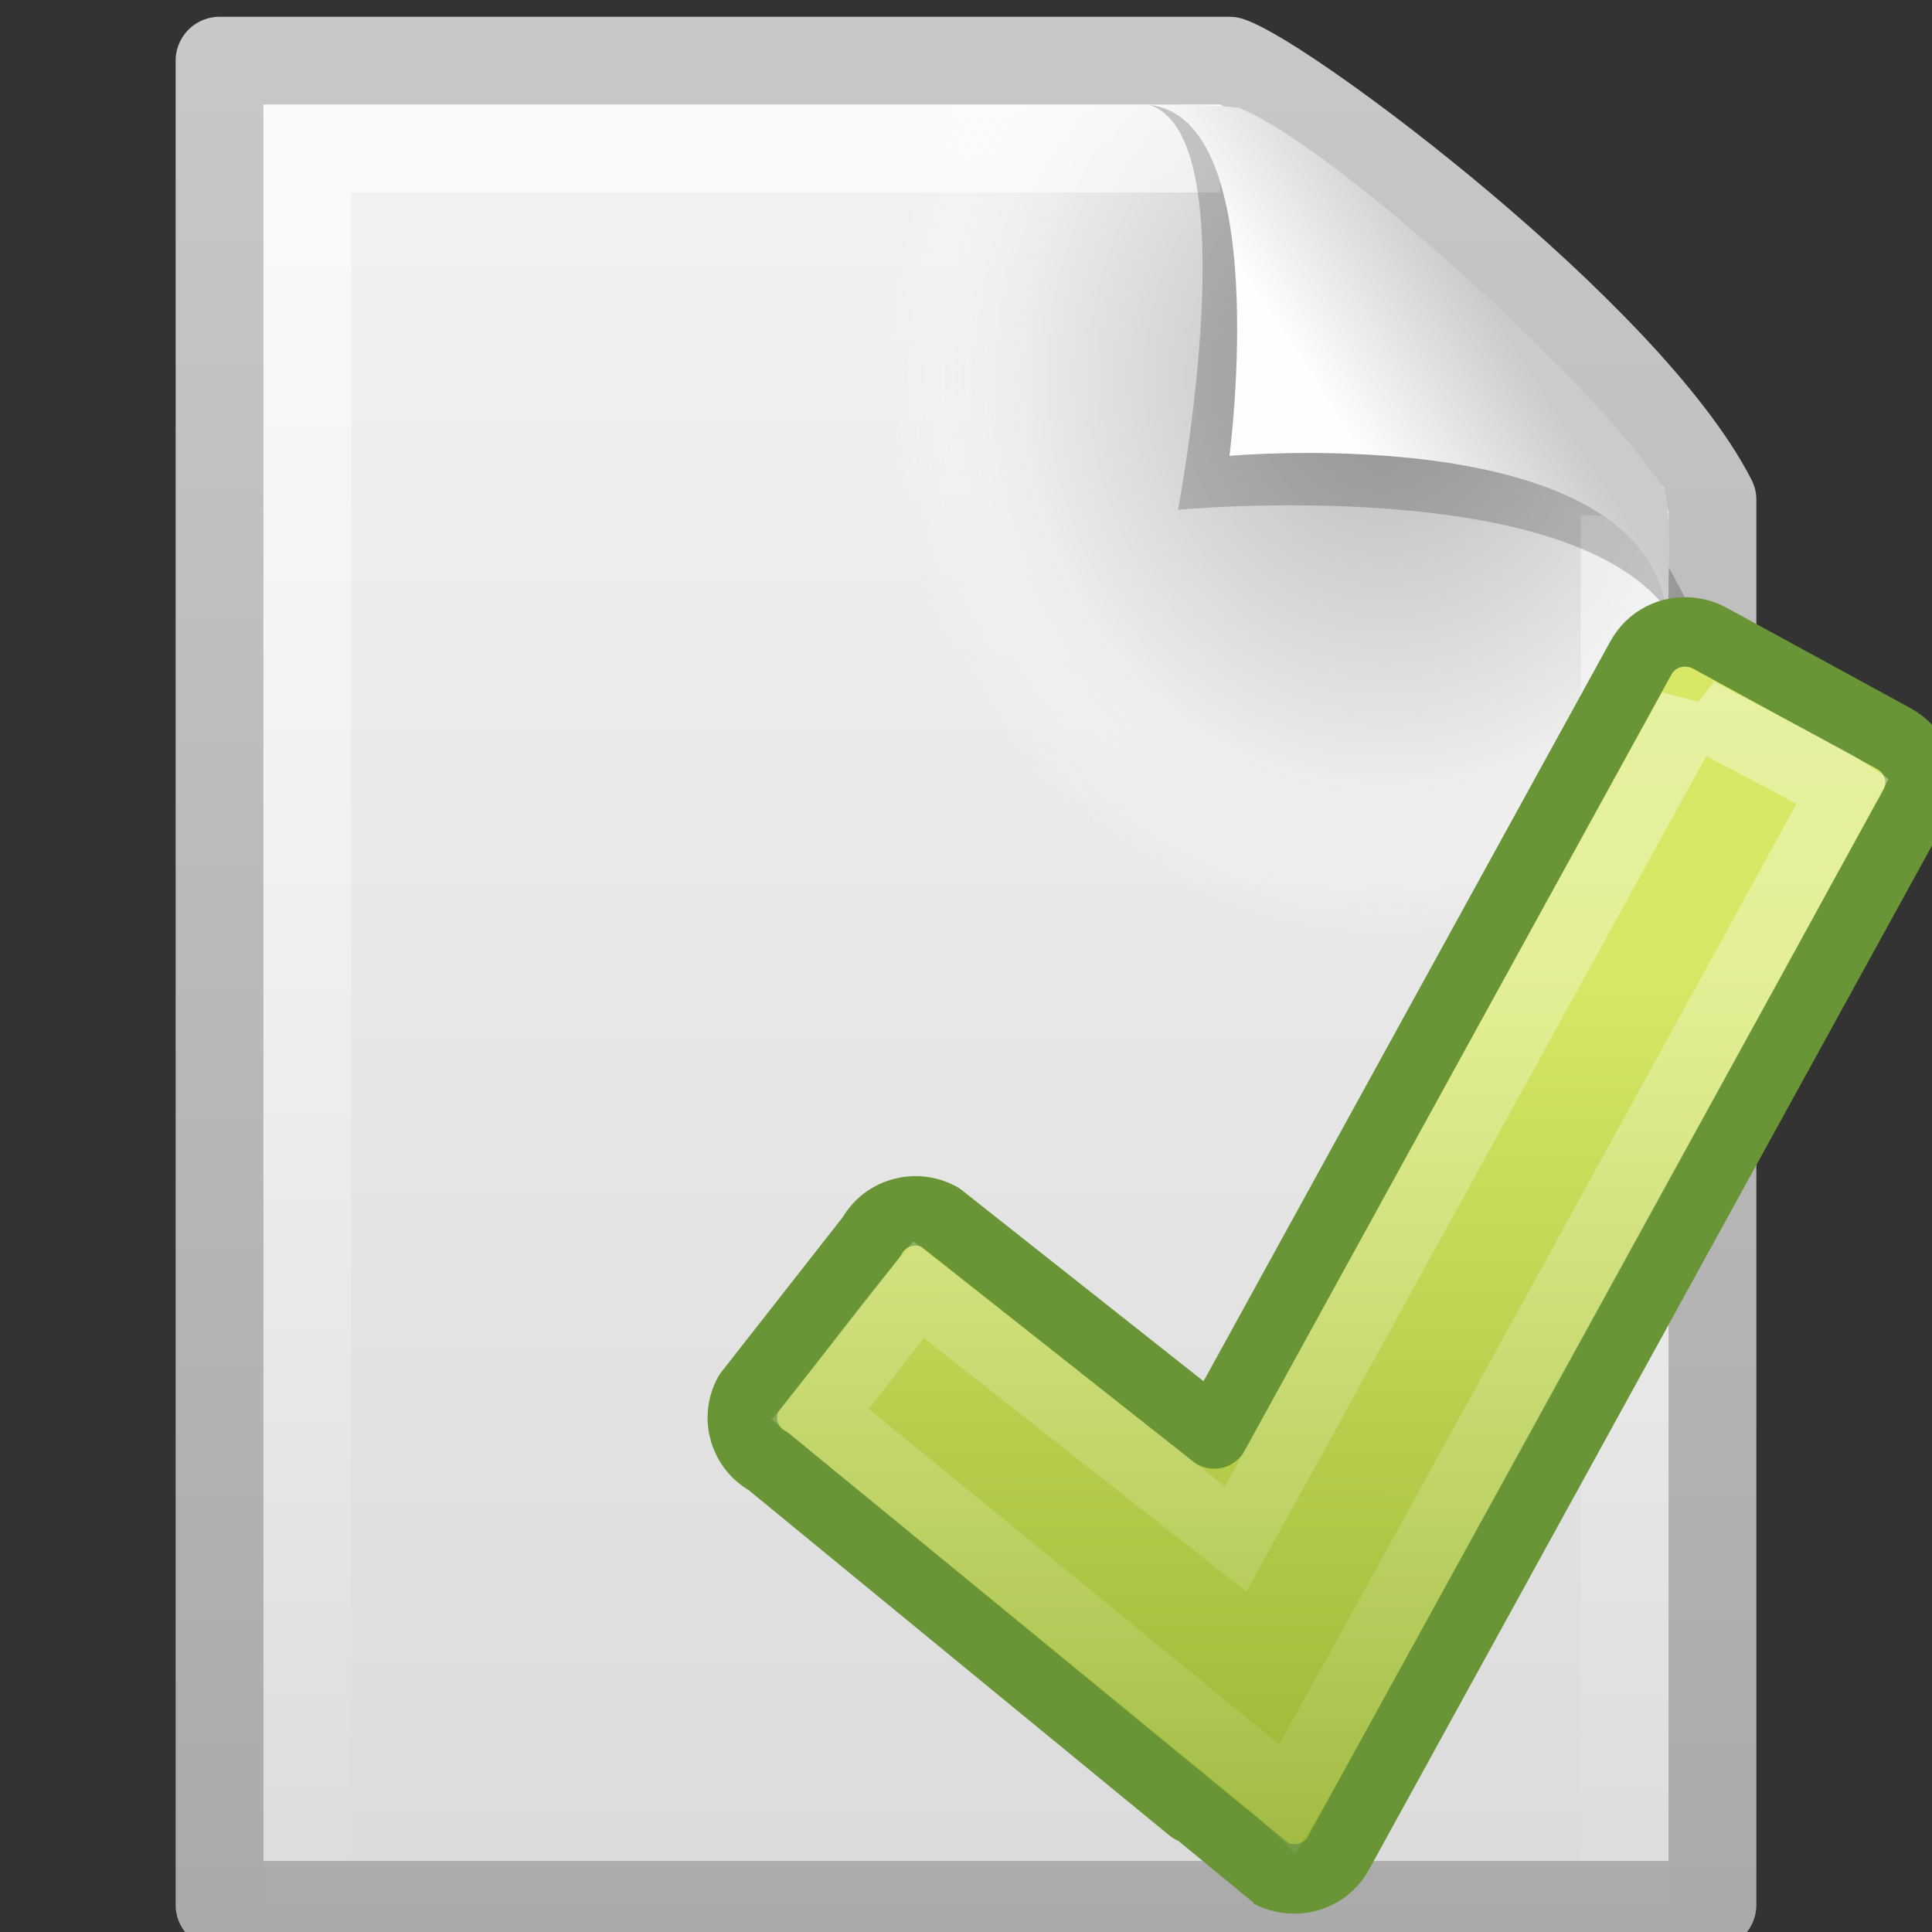 <?xml version="1.0" encoding="UTF-8" standalone="no"?>
<!-- Created with Inkscape (http://www.inkscape.org/) -->

<svg
   xmlns:dc="http://purl.org/dc/elements/1.1/"
   xmlns:cc="http://creativecommons.org/ns#"
   xmlns:rdf="http://www.w3.org/1999/02/22-rdf-syntax-ns#"
   xmlns:svg="http://www.w3.org/2000/svg"
   xmlns="http://www.w3.org/2000/svg"
   xmlns:xlink="http://www.w3.org/1999/xlink"
   xmlns:sodipodi="http://sodipodi.sourceforge.net/DTD/sodipodi-0.dtd"
   xmlns:inkscape="http://www.inkscape.org/namespaces/inkscape"
   id="svg2"
   height="22"
   width="22"
   version="1.0"
   inkscape:version="0.48.1 r9760"
   sodipodi:docname="document-edit.svg">
  <rect width="100%" height="100%" fill="#333333" stroke="none"/>
  <sodipodi:namedview
     pagecolor="#ffffff"
     bordercolor="#666666"
     borderopacity="1"
     objecttolerance="10"
     gridtolerance="10"
     guidetolerance="10"
     inkscape:pageopacity="0"
     inkscape:pageshadow="2"
     inkscape:window-width="1366"
     inkscape:window-height="688"
     id="namedview56"
     showgrid="true"
     inkscape:zoom="10.02806"
     inkscape:cx="-3.7106916"
     inkscape:cy="-0.74146566"
     inkscape:window-x="0"
     inkscape:window-y="25"
     inkscape:window-maximized="1"
     inkscape:current-layer="svg2">
    <inkscape:grid
       type="xygrid"
       id="grid3231" />
  </sodipodi:namedview>
  <defs
     id="defs4">
    <linearGradient
       id="linearGradient2889"
       y2="31.211"
       gradientUnits="userSpaceOnUse"
       x2="23.576"
       gradientTransform="matrix(.657 -.66 .735 .731 -21.951 5.314)"
       y1="25.357"
       x1="23.576">
      <stop
         id="stop2541"
         style="stop-color:#181818"
         offset="0" />
      <stop
         id="stop2543"
         style="stop-color:#dbdbdb"
         offset=".135" />
      <stop
         id="stop2545"
         style="stop-color:#a4a4a4"
         offset=".202" />
      <stop
         id="stop2547"
         style="stop-color:#fff"
         offset=".27" />
      <stop
         id="stop2549"
         style="stop-color:#8d8d8d"
         offset=".447" />
      <stop
         id="stop2551"
         style="stop-color:#959595"
         offset=".571" />
      <stop
         id="stop2553"
         style="stop-color:#cecece"
         offset=".72" />
      <stop
         id="stop2555"
         style="stop-color:#181818"
         offset="1" />
    </linearGradient>
    <linearGradient
       id="linearGradient2891"
       y2="30"
       gradientUnits="userSpaceOnUse"
       x2="30.038"
       gradientTransform="matrix(.638 -.641 .86 .855 -24.357 1.938)"
       y1="24.99"
       x1="30.038">
      <stop
         id="stop2559"
         style="stop-color:#565656"
         offset="0" />
      <stop
         id="stop2561"
         style="stop-color:#9a9a9a"
         offset=".5" />
      <stop
         id="stop2563"
         style="stop-color:#545454"
         offset="1" />
    </linearGradient>
    <linearGradient
       id="linearGradient2893"
       y2="30"
       gradientUnits="userSpaceOnUse"
       x2="30.038"
       gradientTransform="matrix(.638 -.641 .86 .855 -24.54 2.122)"
       y1="24.99"
       x1="30.038">
      <stop
         id="stop2567"
         style="stop-color:#b1b1b1"
         offset="0" />
      <stop
         id="stop2569"
         style="stop-color:#fff"
         offset=".5" />
      <stop
         id="stop2571"
         style="stop-color:#8f8f8f"
         offset="1" />
    </linearGradient>
    <linearGradient
       id="linearGradient2895"
       y2="30"
       gradientUnits="userSpaceOnUse"
       x2="30.038"
       gradientTransform="matrix(.638 -.641 .86 .855 -23.722 1.3)"
       y1="24.99"
       x1="30.038">
      <stop
         id="stop2575"
         style="stop-color:#565656"
         offset="0" />
      <stop
         id="stop2577"
         style="stop-color:#9a9a9a"
         offset=".5" />
      <stop
         id="stop2579"
         style="stop-color:#545454"
         offset="1" />
    </linearGradient>
    <linearGradient
       id="linearGradient2897"
       y2="30"
       gradientUnits="userSpaceOnUse"
       x2="30.038"
       gradientTransform="matrix(.638 -.641 .86 .855 -23.905 1.484)"
       y1="24.99"
       x1="30.038">
      <stop
         id="stop2583"
         style="stop-color:#b1b1b1"
         offset="0" />
      <stop
         id="stop2585"
         style="stop-color:#fff"
         offset=".5" />
      <stop
         id="stop2587"
         style="stop-color:#8f8f8f"
         offset="1" />
    </linearGradient>
    <linearGradient
       id="linearGradient2899"
       y2="30"
       gradientUnits="userSpaceOnUse"
       x2="30.038"
       gradientTransform="matrix(.638 -.641 .86 .855 -23.084 .659)"
       y1="24.99"
       x1="30.038">
      <stop
         id="stop2591"
         style="stop-color:#565656"
         offset="0" />
      <stop
         id="stop2593"
         style="stop-color:#9a9a9a"
         offset=".5" />
      <stop
         id="stop2595"
         style="stop-color:#545454"
         offset="1" />
    </linearGradient>
    <linearGradient
       id="linearGradient2901"
       y2="30"
       gradientUnits="userSpaceOnUse"
       x2="30.038"
       gradientTransform="matrix(.638 -.641 .86 .855 -23.267 .843)"
       y1="24.99"
       x1="30.038">
      <stop
         id="stop2599"
         style="stop-color:#b1b1b1"
         offset="0" />
      <stop
         id="stop2601"
         style="stop-color:#fff"
         offset=".5" />
      <stop
         id="stop2603"
         style="stop-color:#8f8f8f"
         offset="1" />
    </linearGradient>
    <linearGradient
       id="linearGradient2903"
       y2="26.03"
       gradientUnits="userSpaceOnUse"
       x2="9"
       gradientTransform="matrix(.638 -.641 .86 .855 -24.6 2.182)"
       y1="29.057"
       x1="9">
      <stop
         id="stop2607"
         style="stop-color:#ece5a5"
         offset="0" />
      <stop
         id="stop2609"
         style="stop-color:#fcfbf2"
         offset="1" />
    </linearGradient>
    <linearGradient
       id="linearGradient2905"
       y2="41.392"
       gradientUnits="userSpaceOnUse"
       x2="9.522"
       gradientTransform="matrix(.56 .024 .024 .56 -1.392 -1.445)"
       y1="37.372"
       x1="5.518">
      <stop
         id="stop2613"
         style="stop-color:#dbce48"
         offset="0" />
      <stop
         id="stop2615"
         style="stop-color:#c5b625"
         offset="1" />
    </linearGradient>
    <linearGradient
       y2="47.76"
       x2="20.494"
       y1="6.01"
       x1="20.494"
       gradientTransform="matrix(0.503,0,0,0.5,-0.806,-1.233)"
       gradientUnits="userSpaceOnUse"
       id="linearGradient3768"
       xlink:href="#linearGradient3597"
       inkscape:collect="always" />
    <linearGradient
       y2="31.138"
       x2="-93.088"
       y1="2.069"
       x1="-86.129"
       gradientTransform="matrix(0.511,-0.122,0.122,0.508,54.783,-5.208)"
       gradientUnits="userSpaceOnUse"
       id="linearGradient3766"
       xlink:href="#linearGradient4813"
       inkscape:collect="always" />
    <linearGradient
       id="linearGradient4813"
       y2="31.138"
       gradientUnits="userSpaceOnUse"
       x2="-93.088"
       gradientTransform="matrix(0.511,-0.122,0.122,0.508,56.783,-3.208)"
       y1="2.069"
       x1="-86.129">
      <stop
         id="stop2266"
         style="stop-color:#d7e866"
         offset="0" />
      <stop
         id="stop2268"
         style="stop-color:#8cab2a"
         offset="1" />
    </linearGradient>
    <linearGradient
       id="linearGradient3597"
       y2="47.76"
       gradientUnits="userSpaceOnUse"
       x2="20.494"
       gradientTransform="matrix(0.503,0,0,0.5,1.194,0.767)"
       y1="6.01"
       x1="20.494">
      <stop
         id="stop3402"
         style="stop-color:#fff"
         offset="0" />
      <stop
         id="stop3404"
         style="stop-color:#fff;stop-opacity:0"
         offset="1" />
    </linearGradient>
    <linearGradient
       y2="2.906"
       x2="-51.786"
       y1="50.786"
       x1="-51.786"
       gradientTransform="matrix(0.392,0,0,0.447,28.199,-1.239)"
       gradientUnits="userSpaceOnUse"
       id="linearGradient3610"
       xlink:href="#linearGradient2438"
       inkscape:collect="always" />
    <linearGradient
       y2="47.013"
       x2="25.132"
       y1=".985"
       x1="25.132"
       gradientTransform="matrix(0.486,0,0,0.478,-0.657,-0.706)"
       gradientUnits="userSpaceOnUse"
       id="linearGradient3608"
       xlink:href="#linearGradient2435"
       inkscape:collect="always" />
    <radialGradient
       r="139.56"
       cy="112.3"
       cx="102"
       gradientTransform="matrix(0.17,0,0,-0.191,0.106,23.717)"
       gradientUnits="userSpaceOnUse"
       id="radialGradient3605"
       xlink:href="#radialGradient2432"
       inkscape:collect="always" />
    <linearGradient
       y2="46.017"
       x2="24"
       y1="2"
       x1="24"
       gradientTransform="matrix(0.455,0,0,0.465,0.091,0.337)"
       gradientUnits="userSpaceOnUse"
       id="linearGradient3602"
       xlink:href="#linearGradient2429"
       inkscape:collect="always" />
    <linearGradient
       y2="5.457"
       x2="36.358"
       y1="8.059"
       x1="32.892"
       gradientTransform="matrix(0.478,0,0,0.552,-0.628,-0.076)"
       gradientUnits="userSpaceOnUse"
       id="linearGradient3573"
       xlink:href="#linearGradient2425"
       inkscape:collect="always" />
    <linearGradient
       x1="32.892"
       y1="8.059"
       gradientTransform="matrix(.478 0 0 .552 -.628 1.924)"
       x2="36.358"
       gradientUnits="userSpaceOnUse"
       y2="5.457"
       id="linearGradient2425">
      <stop
         offset="0"
         style="stop-color:#fefefe"
         id="stop8591" />
      <stop
         offset="1"
         style="stop-color:#cbcbcb"
         id="stop8593" />
    </linearGradient>
    <linearGradient
       x1="24"
       y1="2"
       gradientTransform="matrix(.455 0 0 .465 .091 2.337)"
       x2="24"
       gradientUnits="userSpaceOnUse"
       y2="46.017"
       id="linearGradient2429">
      <stop
         offset="0"
         style="stop-color:#fff"
         id="stop3213" />
      <stop
         offset="1"
         style="stop-color:#fff;stop-opacity:0"
         id="stop3215" />
    </linearGradient>
    <radialGradient
       r="139.56"
       gradientTransform="matrix(.17 0 0 -.191 .106 25.717)"
       cx="102"
       cy="112.3"
       gradientUnits="userSpaceOnUse"
       id="radialGradient2432">
      <stop
         offset="0"
         style="stop-color:#b7b8b9"
         id="stop41" />
      <stop
         offset=".189"
         style="stop-color:#ececec"
         id="stop47" />
      <stop
         offset=".257"
         style="stop-color:#fafafa;stop-opacity:0"
         id="stop49" />
      <stop
         offset=".301"
         style="stop-color:#fff;stop-opacity:0"
         id="stop51" />
      <stop
         offset=".531"
         style="stop-color:#fafafa;stop-opacity:0"
         id="stop53" />
      <stop
         offset=".845"
         style="stop-color:#ebecec;stop-opacity:0"
         id="stop55" />
      <stop
         offset="1"
         style="stop-color:#e1e2e3;stop-opacity:0"
         id="stop57" />
    </radialGradient>
    <linearGradient
       x1="25.132"
       y1=".985"
       gradientTransform="matrix(.486 0 0 .478 -.657 1.294)"
       x2="25.132"
       gradientUnits="userSpaceOnUse"
       y2="47.013"
       id="linearGradient2435">
      <stop
         offset="0"
         style="stop-color:#f4f4f4"
         id="stop3602" />
      <stop
         offset="1"
         style="stop-color:#dbdbdb"
         id="stop3604" />
    </linearGradient>
    <linearGradient
       x1="-51.786"
       y1="50.786"
       gradientTransform="matrix(.392 0 0 .447 28.199 .761)"
       x2="-51.786"
       gradientUnits="userSpaceOnUse"
       y2="2.906"
       id="linearGradient2438">
      <stop
         offset="0"
         style="stop-color:#aaa"
         id="stop3106" />
      <stop
         offset="1"
         style="stop-color:#c8c8c8"
         id="stop3108" />
    </linearGradient>
    <linearGradient
       inkscape:collect="always"
       xlink:href="#linearGradient2425"
       id="linearGradient3213"
       gradientUnits="userSpaceOnUse"
       gradientTransform="matrix(0.478,0,0,0.552,-36.911,-1.056)"
       x1="32.892"
       y1="8.059"
       x2="36.358"
       y2="5.457" />
    <linearGradient
       inkscape:collect="always"
       xlink:href="#linearGradient2429"
       id="linearGradient3217"
       gradientUnits="userSpaceOnUse"
       gradientTransform="matrix(0.455,0,0,0.465,-36.192,-0.643)"
       x1="24"
       y1="2"
       x2="24"
       y2="46.017" />
    <radialGradient
       inkscape:collect="always"
       xlink:href="#radialGradient2432"
       id="radialGradient3220"
       gradientUnits="userSpaceOnUse"
       gradientTransform="matrix(0.17,0,0,-0.191,-36.177,22.737)"
       cx="102"
       cy="112.3"
       r="139.56" />
    <linearGradient
       inkscape:collect="always"
       xlink:href="#linearGradient2435"
       id="linearGradient3223"
       gradientUnits="userSpaceOnUse"
       gradientTransform="matrix(0.486,0,0,0.478,-36.94,-1.686)"
       x1="25.132"
       y1=".985"
       x2="25.132"
       y2="47.013" />
    <linearGradient
       inkscape:collect="always"
       xlink:href="#linearGradient2438"
       id="linearGradient3225"
       gradientUnits="userSpaceOnUse"
       gradientTransform="matrix(0.392,0,0,0.447,-8.084,-2.219)"
       x1="-51.786"
       y1="50.786"
       x2="-51.786"
       y2="2.906" />
    <linearGradient
       inkscape:collect="always"
       xlink:href="#linearGradient4813"
       id="linearGradient3227"
       gradientUnits="userSpaceOnUse"
       gradientTransform="matrix(0.511,-0.122,0.122,0.508,54.783,-5.208)"
       x1="-86.129"
       y1="2.069"
       x2="-93.088"
       y2="31.138" />
    <linearGradient
       inkscape:collect="always"
       xlink:href="#linearGradient3597"
       id="linearGradient3229"
       gradientUnits="userSpaceOnUse"
       gradientTransform="matrix(0.503,0,0,0.5,-0.806,-1.233)"
       x1="20.494"
       y1="6.01"
       x2="20.494"
       y2="47.76" />
    <linearGradient
       x1="-51.786"
       y1="50.786"
       gradientTransform="matrix(0.392,0,0,0.447,28.199,-1.239)"
       x2="-51.786"
       gradientUnits="userSpaceOnUse"
       y2="2.906"
       id="linearGradient2438-0">
      <stop
         offset="0"
         style="stop-color:#aaa"
         id="stop3106-9" />
      <stop
         offset="1"
         style="stop-color:#c8c8c8"
         id="stop3108-2" />
    </linearGradient>
    <linearGradient
       x1="25.132"
       y1=".985"
       gradientTransform="matrix(0.486,0,0,0.478,-0.657,-0.706)"
       x2="25.132"
       gradientUnits="userSpaceOnUse"
       y2="47.013"
       id="linearGradient2435-3">
      <stop
         offset="0"
         style="stop-color:#f4f4f4"
         id="stop3602-0" />
      <stop
         offset="1"
         style="stop-color:#dbdbdb"
         id="stop3604-3" />
    </linearGradient>
    <radialGradient
       r="139.56"
       gradientTransform="matrix(0.17,0,0,-0.191,0.106,23.717)"
       cx="92.09"
       cy="102.7"
       gradientUnits="userSpaceOnUse"
       id="radialGradient2432-8">
      <stop
         offset="0"
         style="stop-color:#b7b8b9"
         id="stop41-8" />
      <stop
         offset=".174"
         style="stop-color:#ececec"
         id="stop47-8" />
      <stop
         offset=".239"
         style="stop-color:#fafafa;stop-opacity:0"
         id="stop49-9" />
      <stop
         offset=".301"
         style="stop-color:#fff;stop-opacity:0"
         id="stop51-7" />
      <stop
         offset=".531"
         style="stop-color:#fafafa;stop-opacity:0"
         id="stop53-7" />
      <stop
         offset=".845"
         style="stop-color:#ebecec;stop-opacity:0"
         id="stop55-6" />
      <stop
         offset="1"
         style="stop-color:#e1e2e3;stop-opacity:0"
         id="stop57-4" />
    </radialGradient>
    <linearGradient
       x1="24"
       y1="2"
       gradientTransform="matrix(0.455,0,0,0.465,0.091,0.337)"
       x2="24"
       gradientUnits="userSpaceOnUse"
       y2="46.017"
       id="linearGradient2429-6">
      <stop
         offset="0"
         style="stop-color:#fff"
         id="stop3213-0" />
      <stop
         offset="1"
         style="stop-color:#fff;stop-opacity:0"
         id="stop3215-4" />
    </linearGradient>
    <linearGradient
       x1="32.892"
       y1="8.059"
       gradientTransform="matrix(0.478,0,0,0.552,-0.628,-0.076)"
       x2="36.358"
       gradientUnits="userSpaceOnUse"
       y2="5.457"
       id="linearGradient2425-3">
      <stop
         offset="0"
         style="stop-color:#fefefe"
         id="stop8591-3" />
      <stop
         offset="1"
         style="stop-color:#cbcbcb"
         id="stop8593-8" />
    </linearGradient>
  </defs>
  <g
     id="g3284"
     transform="translate(0,0.191)">
    <path
       d="M 2.5,0.5 H 14 c 0.683,0.237 4.541,3.128 5.5,5 0,5.729 3.9e-5,10.271 3.9e-5,16 h -17 v -21 z"
       style="fill:url(#linearGradient2435-3);stroke:url(#linearGradient2438-0);stroke-width:1;stroke-linejoin:round"
       id="path4160"
       inkscape:connector-curvature="0" />
    <path
       d="M 3.17,22 C 3.076,22 3,21.914 3,21.809 V 1.211 C 3,1.106 3.076,1.02 3.17,1.02 c 3.522,0.053 7.424,-0.079 10.941,0.013 l 4.839,4.327 0.05,16.448 c 0,0.106 -0.076,0.192 -0.17,0.192 h -15.66 z"
       style="fill:url(#radialGradient2432-8)"
       id="path4191"
       inkscape:connector-curvature="0" />
    <path
       d="M 18.5,5.677 V 21.5 h -15 v -20 h 10.394"
       style="opacity:0.6;fill:none;stroke:url(#linearGradient2429-6)"
       id="path2435"
       inkscape:connector-curvature="0" />
    <path
       d="m 13.075,1 c 1.156,0.329 0.339,4.614 0.339,4.614 0,0 4.515,-0.428 5.608,1.195 1.489,2.212 -0.068,-0.635 -0.173,-0.822 -0.756,-1.34 -3.867,-4.547 -5.046,-4.941 C 13.715,1.017 13.52,1 13.075,1 z"
       style="opacity:0.2;fill-rule:evenodd"
       id="path3370"
       inkscape:connector-curvature="0" />
    <path
       d="m 13,1 c 1.526,0 1,4 1,4 0,0 4.992,-0.453 4.992,2 0,-0.598 0.056,-1.478 -0.064,-1.656 -0.839,-1.243 -3.744,-3.862 -4.798,-4.298 C 14.044,1.011 13.444,1 13,1 z"
       style="fill:url(#linearGradient2425-3);fill-rule:evenodd"
       id="path4474"
       inkscape:connector-curvature="0" />
  </g>
  <g
     id="g3005"
     transform="matrix(0.789,0,0,0.789,6.48,6.011)">
    <path
       id="path1542"
       style="fill:url(#linearGradient3227);stroke:#699536;stroke-width:1.003;stroke-linecap:round;stroke-linejoin:round"
       d="M 16.175,1.505 C 15.894,1.477 15.614,1.614 15.469,1.877 l -6.158,11.2 -3.959,-3.13 c -0.353,-0.191 -0.793,-0.068 -0.986,0.283 l -1.776,2.266 c -0.193,0.351 -0.063,0.788 0.29,0.979 0,0 7.229,5.935 7.238,5.939 0.083,0.045 0.169,0.067 0.257,0.079 0.287,0.036 0.581,-0.098 0.728,-0.366 l 8.305,-15.105 C 19.602,3.671 19.472,3.234 19.12,3.042 l -2.664,-1.454 C 16.368,1.54 16.27,1.514 16.176,1.505 z"
       inkscape:connector-curvature="0" />
    <path
       id="path1544"
       style="opacity:0.4;fill:none;stroke:url(#linearGradient3229);stroke-width:1.003;stroke-linecap:round"
       d="m 16.214,2.615 -6.593,11.979 -4.578,-3.601 c -0.5,0.6 -0.849,1.092 -1.416,1.8 0,0 6.681,5.451 6.762,5.534 0.251,-0.405 7.892,-14.328 8.004,-14.541 C 18.225,3.671 16.272,2.661 16.214,2.615 z"
       inkscape:connector-curvature="0" />
  </g>
</svg>
